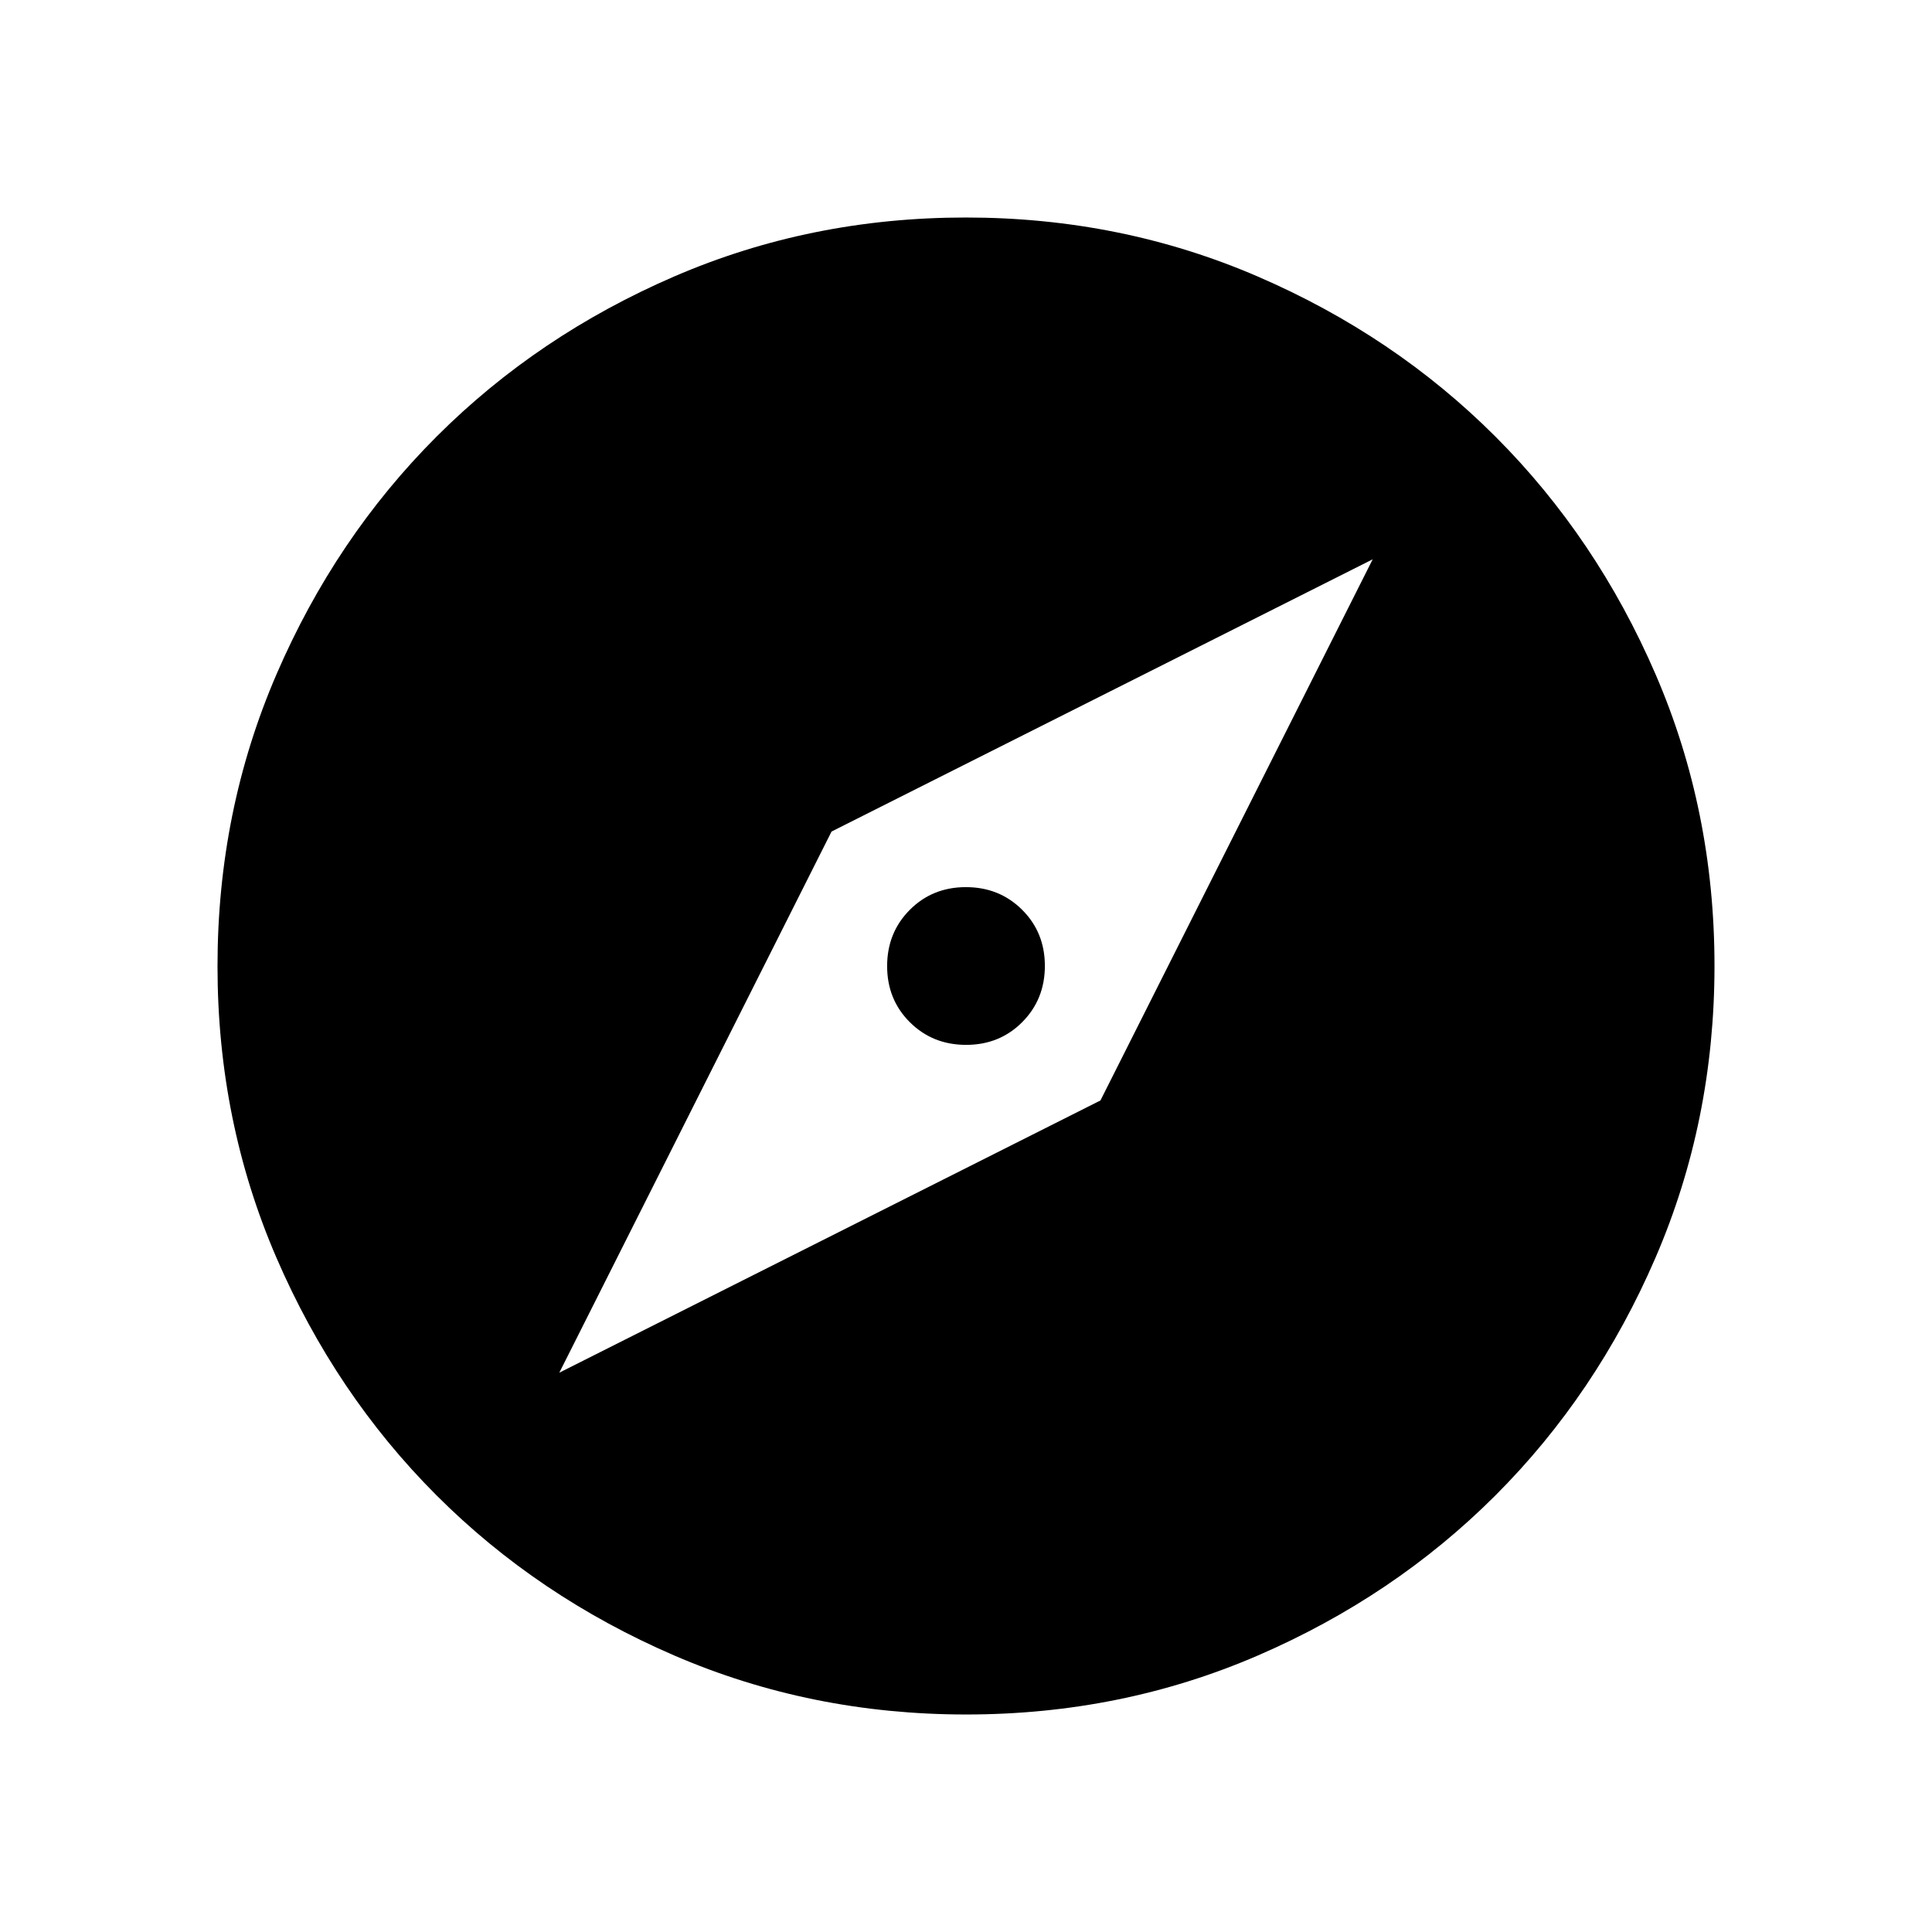 <svg xmlns="http://www.w3.org/2000/svg" height="24" viewBox="0 -960 960 960" width="24"><path d="m277.92-277.92 268.89-135.27 135.27-268.89-268.89 135.27-135.27 268.89Zm202.13-162.89q-16.63 0-27.94-11.25-11.3-11.25-11.3-27.89 0-16.63 11.25-27.94 11.25-11.3 27.89-11.3 16.63 0 27.94 11.25 11.3 11.25 11.3 27.89 0 16.63-11.25 27.94-11.25 11.3-27.89 11.3Zm.04 332.73q-77.15 0-145.06-29.32-67.92-29.33-118.16-79.6-50.23-50.27-79.51-118.05-29.28-67.79-29.28-144.86 0-77.15 29.32-145.06 29.33-67.92 79.6-118.16 50.27-50.23 118.05-79.51 67.79-29.28 144.86-29.28 77.15 0 145.06 29.32 67.92 29.33 118.16 79.6 50.23 50.27 79.51 118.05 29.28 67.79 29.28 144.86 0 77.15-29.32 145.06-29.33 67.92-79.6 118.16-50.27 50.23-118.05 79.51-67.79 29.28-144.86 29.28Z"/></svg>